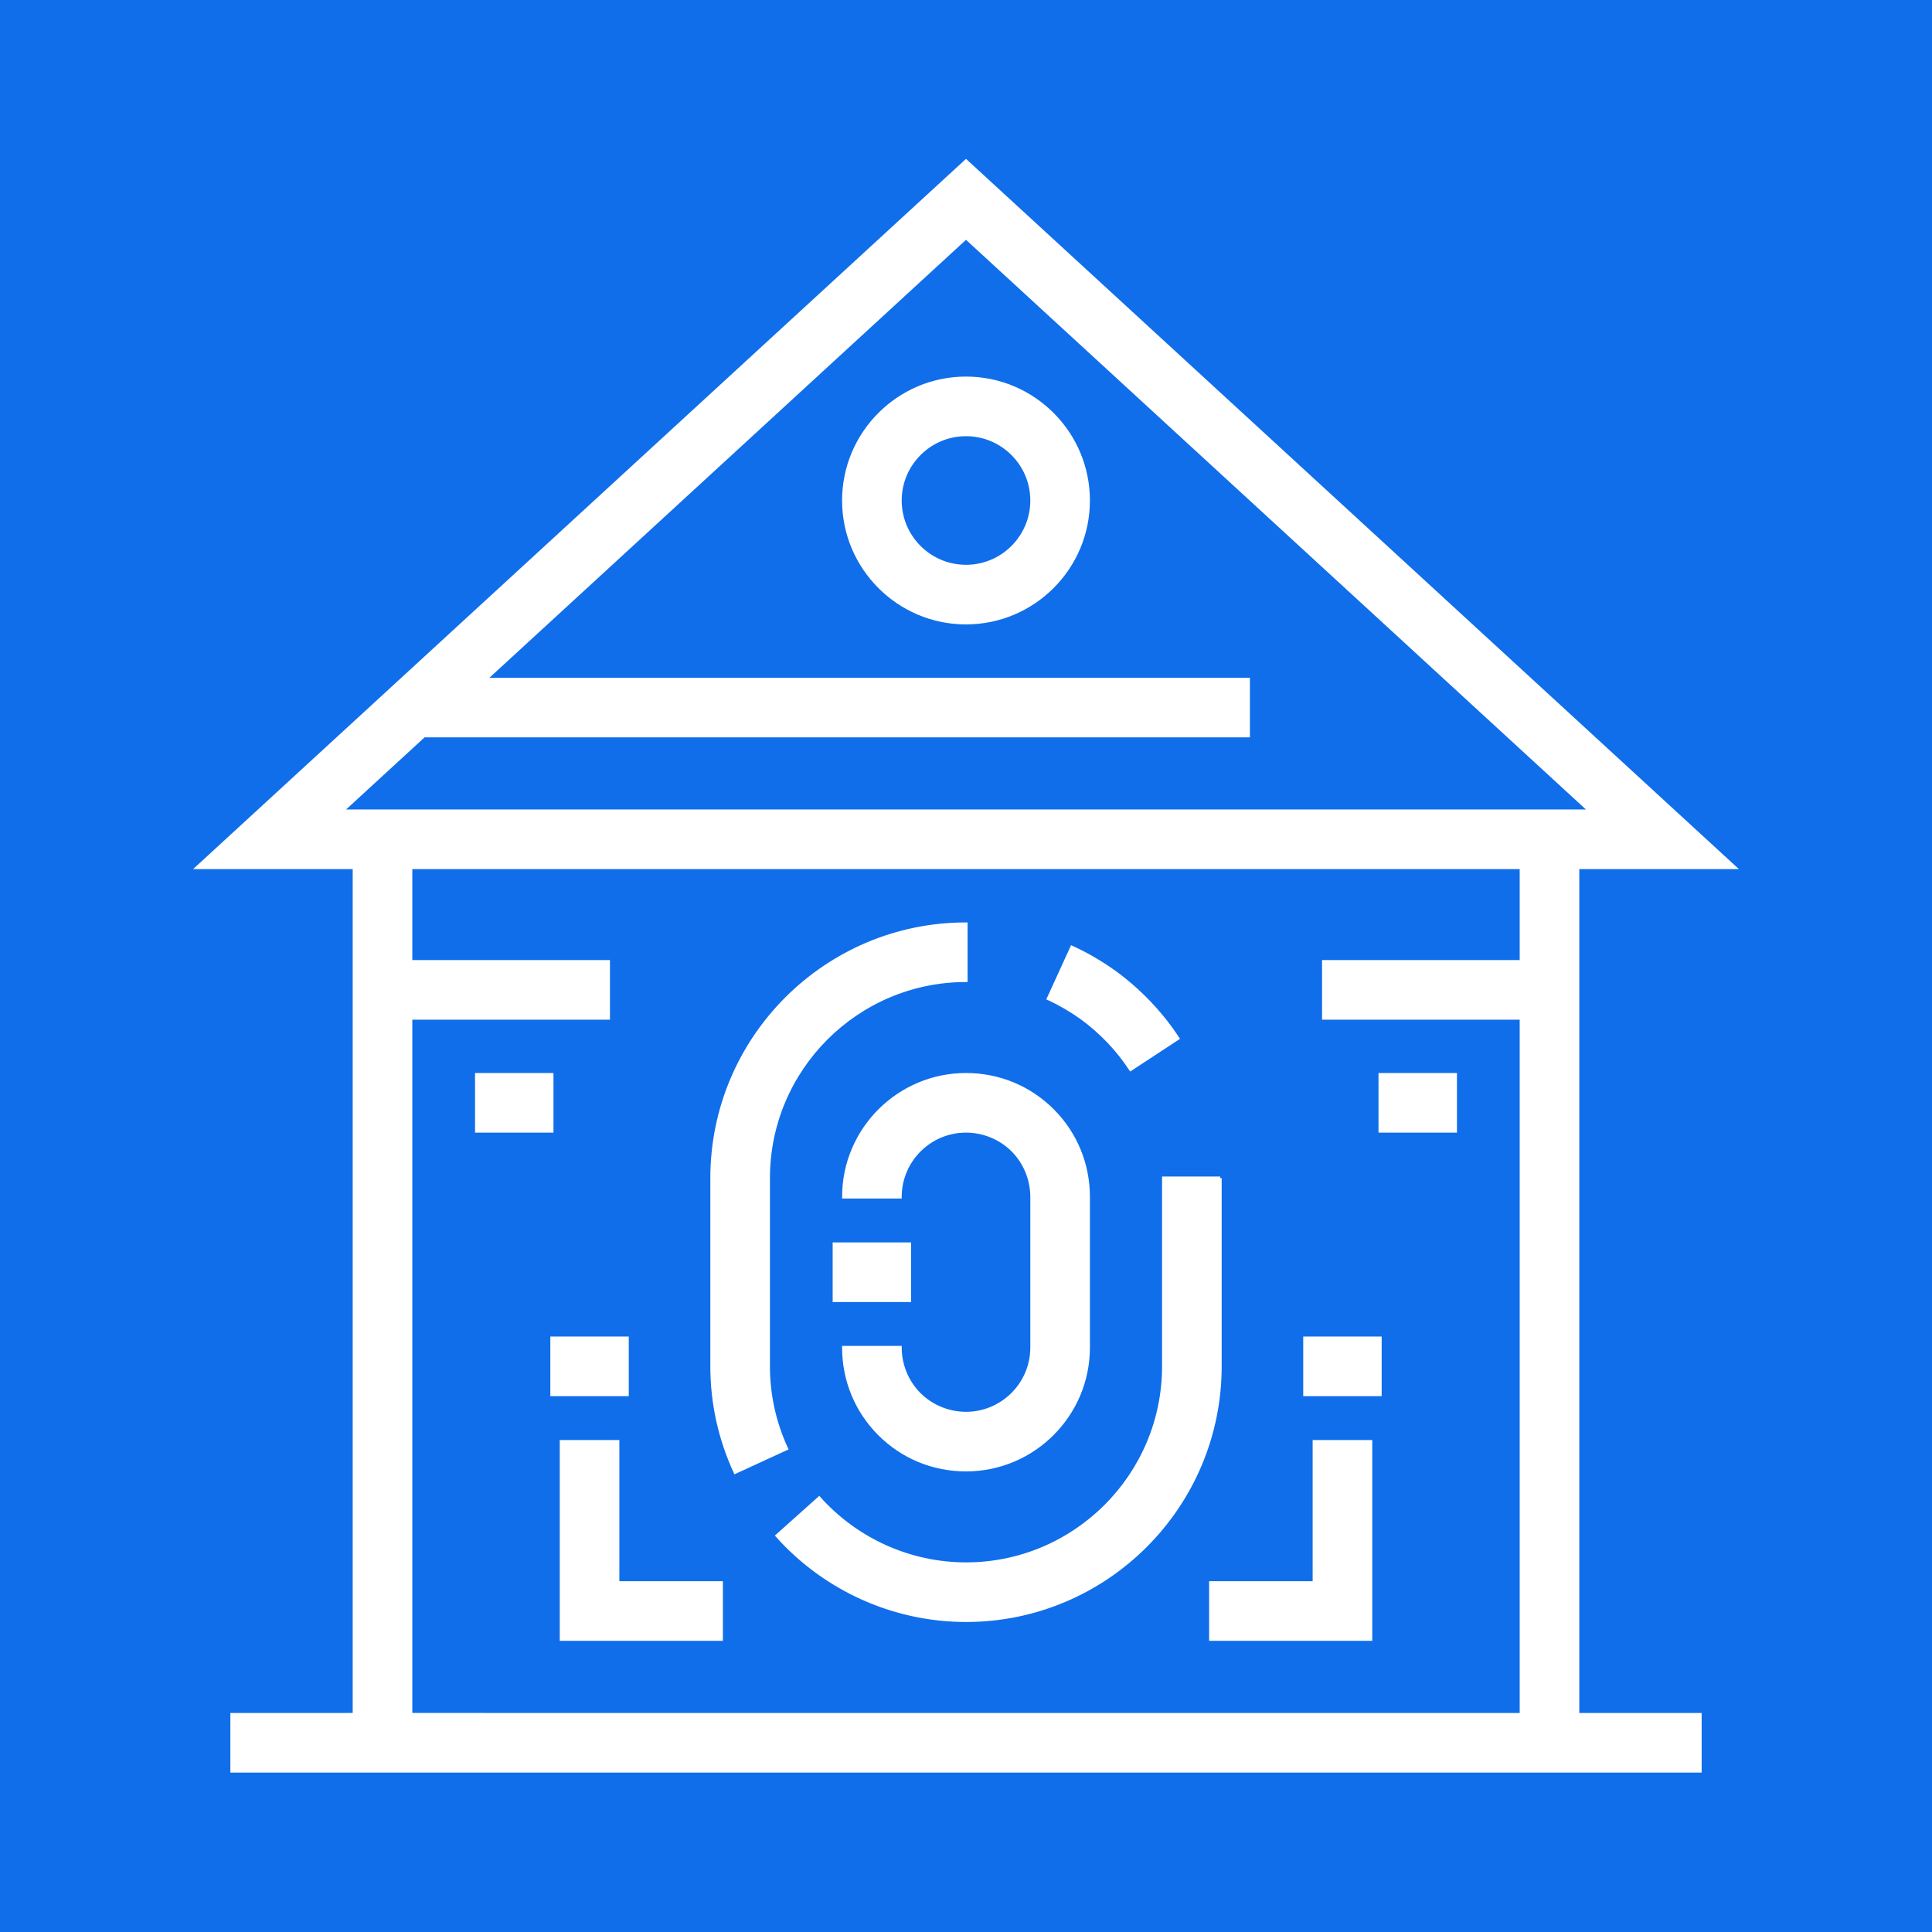<!DOCTYPE svg PUBLIC "-//W3C//DTD SVG 1.1//EN" "http://www.w3.org/Graphics/SVG/1.1/DTD/svg11.dtd">
<!-- Uploaded to: SVG Repo, www.svgrepo.com, Transformed by: SVG Repo Mixer Tools -->
<svg fill="#ffffff" version="1.1" id="Layer_1" xmlns="http://www.w3.org/2000/svg" xmlns:xlink="http://www.w3.org/1999/xlink" viewBox="-51.2 -51.2 614.40 614.40" xml:space="preserve" width="800px" height="800px" stroke="#ffffff">
<rect x="-51.2" y="-51.2" width="614.40" height="614.40" fill="#333333" stroke="none"/>
<g id="SVGRepo_bgCarrier" stroke-width="0">
<rect x="-51.2" y="-51.2" width="614.40" height="614.40" rx="0" fill="#106eea" strokewidth="0"/>
</g>
<g id="SVGRepo_tracerCarrier" stroke-linecap="round" stroke-linejoin="round"/>
<g id="SVGRepo_iconCarrier"> <path d="M450.536,224.687h49.976L256.001,0L11.489,224.687h49.976v269.357H22.558v17.957h466.886v-17.957h-38.907V224.687z M57.569,206.73l26.056-23.943h262.161V164.83h-242.62L256.001,24.387l198.431,182.342H57.569V206.73z M79.422,272.573h62.85 v-17.957h-62.85v-29.929h353.157v29.929h-62.85v17.957h62.85v221.471H79.422L79.422,272.573L79.422,272.573z"/> <path d="M256.001,69.057c-21.453,0-38.907,17.454-38.907,38.907s17.454,38.907,38.907,38.907s38.907-17.454,38.907-38.907 S277.453,69.057,256.001,69.057z M256.001,128.914c-11.551,0-20.95-9.399-20.95-20.95s9.399-20.95,20.95-20.95 s20.95,9.399,20.95,20.95S267.552,128.914,256.001,128.914z"/> <path d="M193.151,383.307V323.45c0-34.656,28.194-62.85,62.85-62.85v-17.957c-44.558,0-80.807,36.249-80.807,80.807v59.857 c0,11.678,2.492,23.011,7.407,33.684l16.311-7.511C195.089,401.179,193.151,392.374,193.151,383.307z"/> <path d="M336.808,323.45h-17.957v59.857c0,34.656-28.194,62.85-62.85,62.85c-17.772,0-34.794-7.635-46.701-20.949l-13.385,11.97 c15.309,17.118,37.21,26.936,60.085,26.936c44.558,0,80.807-36.249,80.807-80.807V323.45H336.808z"/> <path d="M308.349,288.868l15.017-9.848c-5.352-8.161-12.14-15.27-20.27-21.194c-4.324-3.068-8.845-5.688-13.434-7.786l-7.465,16.331 c3.516,1.608,7.151,3.717,10.416,6.034C298.893,276.984,304.188,282.522,308.349,288.868z"/> <path d="M256.001,416.229c21.453,0,38.907-17.454,38.907-38.907v-47.886c0-10.427-4.038-20.207-11.369-27.538 c-7.331-7.331-17.111-11.369-27.538-11.369c-21.453,0-38.907,17.454-38.907,38.907h17.957c0-11.551,9.399-20.95,20.95-20.95 c5.549,0,10.959,2.227,14.841,6.109s6.109,9.292,6.109,14.841v47.886c0,11.551-9.399,20.95-20.95,20.95 c-5.549,0-10.959-2.227-14.841-6.109s-6.109-9.292-6.109-14.841h-17.957c0,10.427,4.038,20.207,11.369,27.538 C235.793,412.192,245.573,416.229,256.001,416.229z"/> <rect x="214.097" y="344.406" width="23.943" height="17.957"/> <polygon points="145.265,407.25 127.308,407.25 127.308,470.1 178.186,470.1 178.186,452.143 145.265,452.143 "/> <polygon points="366.736,452.143 333.815,452.143 333.815,470.1 384.693,470.1 384.693,407.25 366.736,407.25 "/> <rect x="124.311" y="374.335" width="23.943" height="17.957"/> <rect x="363.74" y="374.335" width="23.943" height="17.957"/> <rect x="387.683" y="290.535" width="23.943" height="17.957"/> <rect x="100.368" y="290.535" width="23.943" height="17.957"/> </g>
</svg>